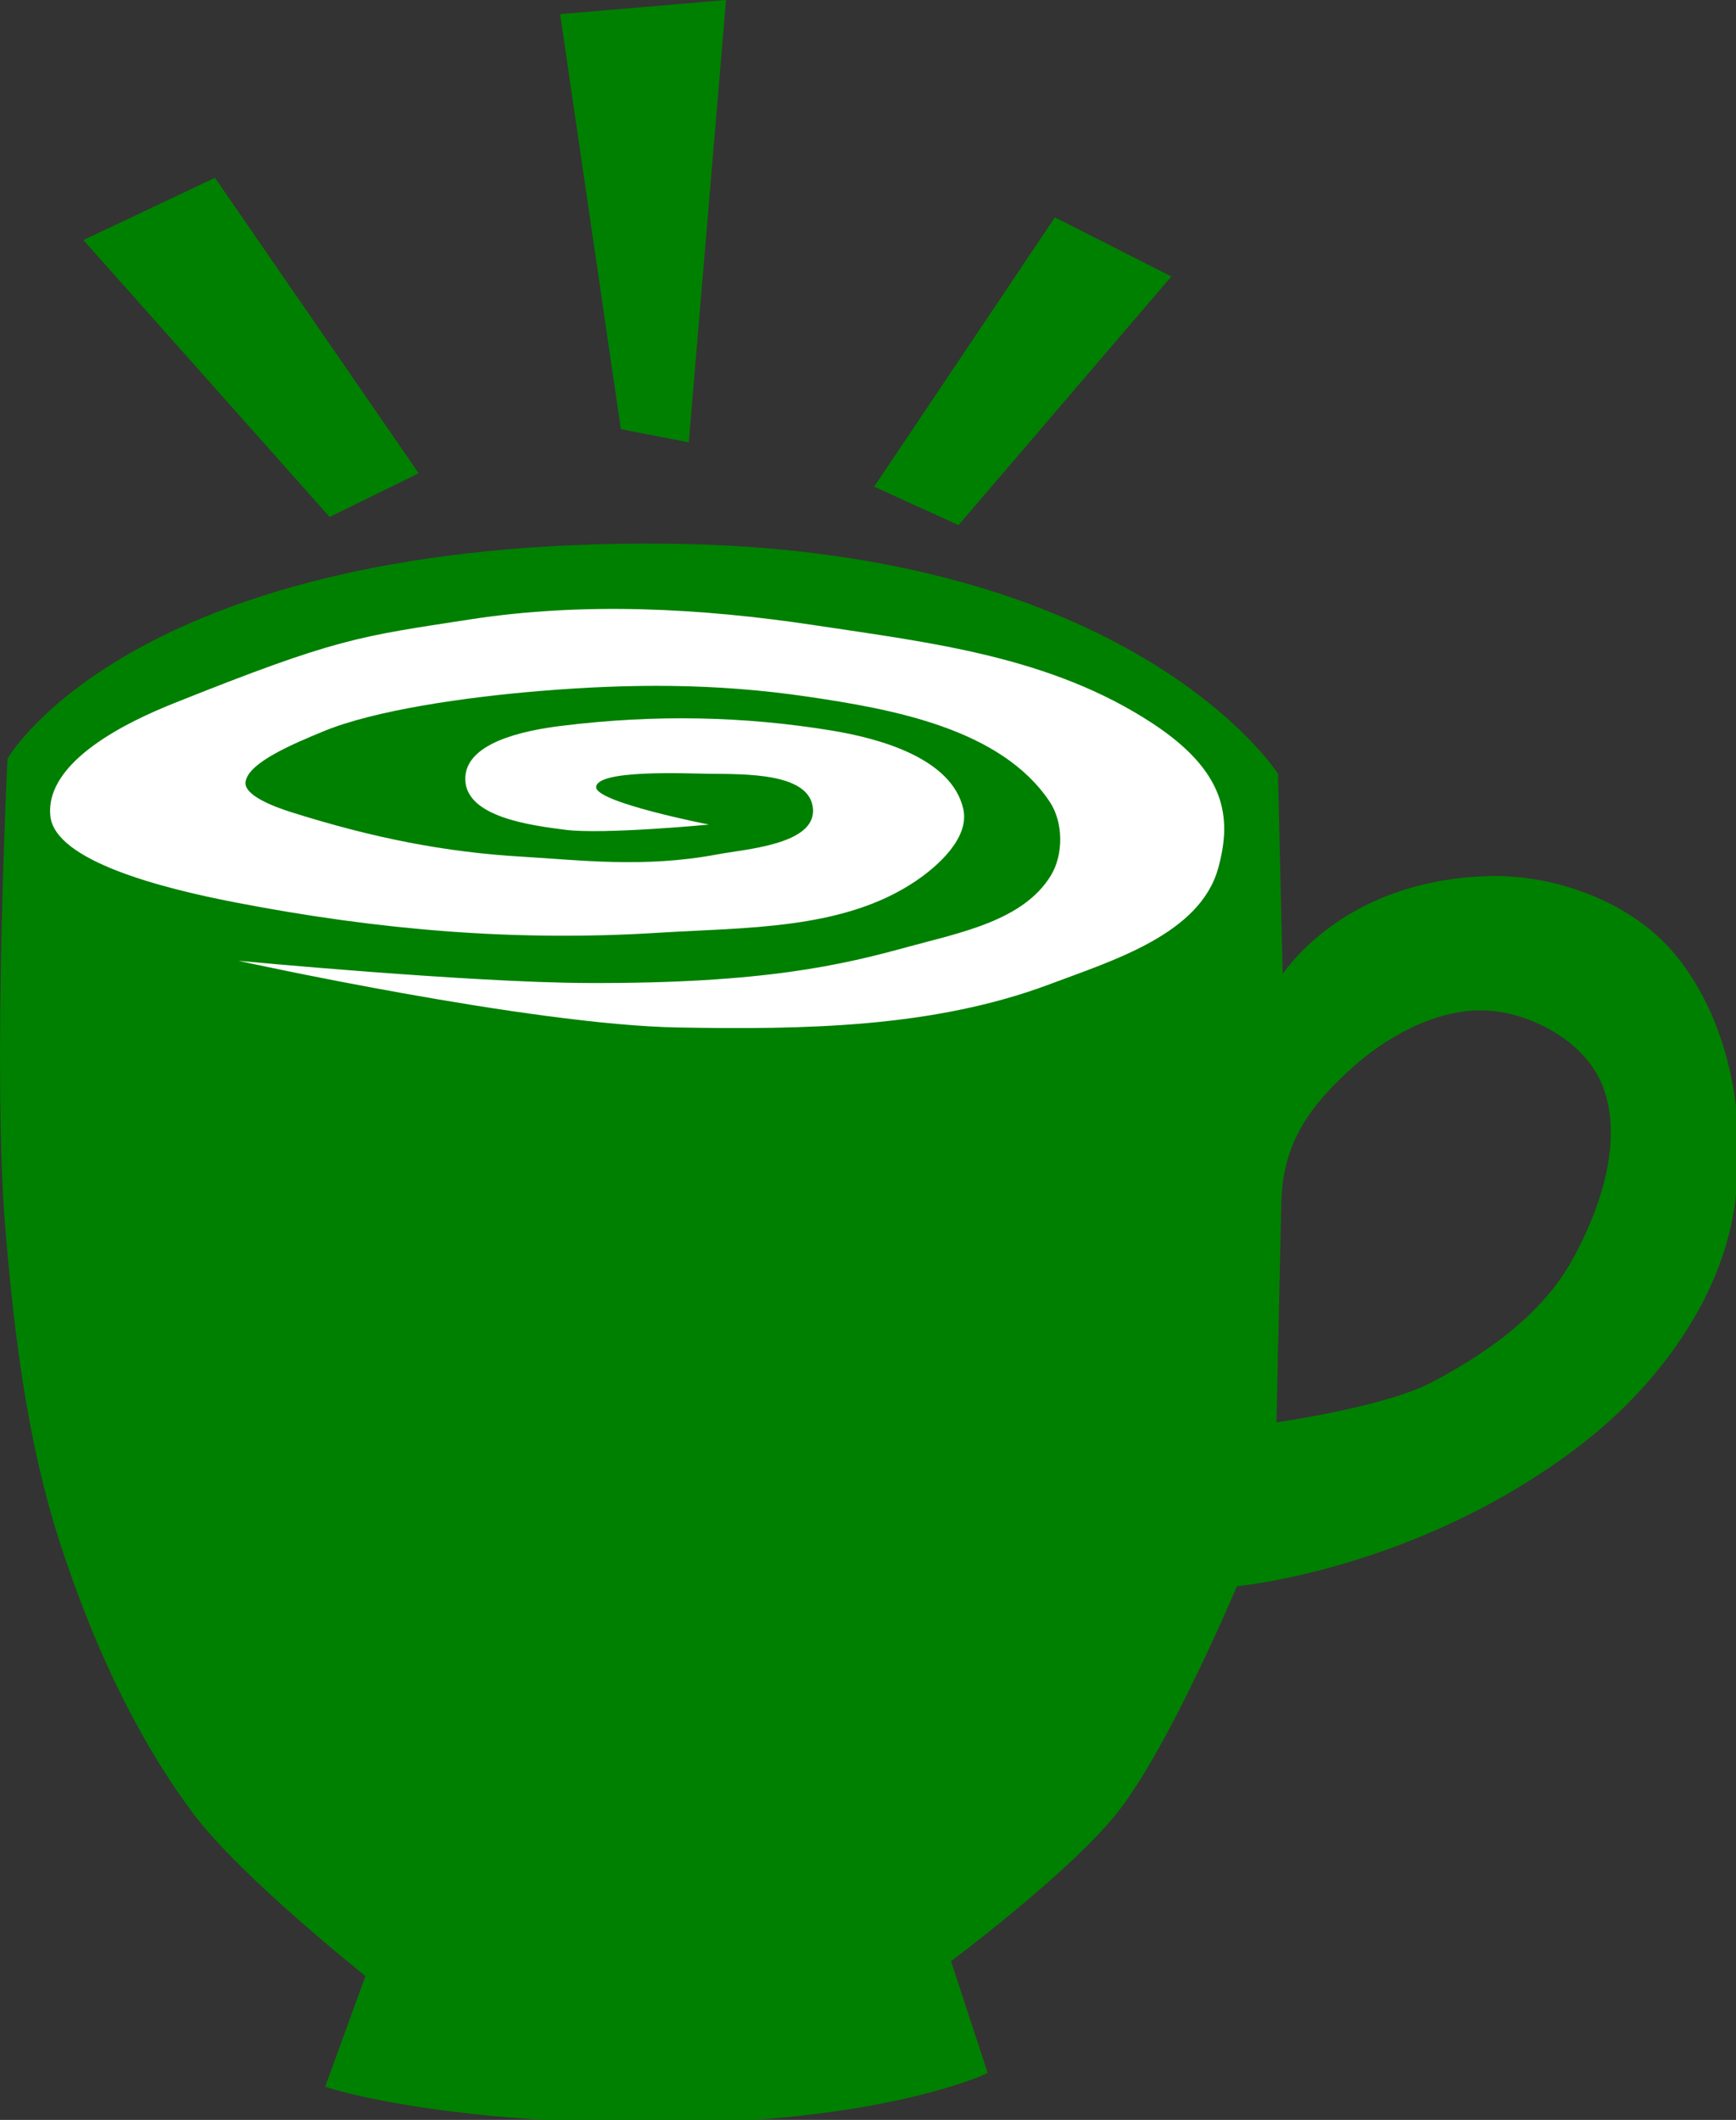 <?xml version="1.0" encoding="UTF-8" standalone="no"?>
<svg
   xmlns:dc="http://purl.org/dc/elements/1.1/"
   xmlns:cc="http://creativecommons.org/ns#"
   xmlns:rdf="http://www.w3.org/1999/02/22-rdf-syntax-ns#"
   xmlns:svg="http://www.w3.org/2000/svg"
   xmlns="http://www.w3.org/2000/svg"
   xmlns:sodipodi="http://sodipodi.sourceforge.net/DTD/sodipodi-0.dtd"
   xmlns:inkscape="http://www.inkscape.org/namespaces/inkscape"
   width="49.118mm"
   height="59.961mm"
   viewBox="0 0 49.118 59.961"
   version="1.1"
   id="svg8"
   inkscape:version="0.92.0 r15299"
   sodipodi:docname="conversation-cafe.svg">
  <rect x="0" y="0" width="49.118" height="59.961" fill="#333333" stroke="none"/>
  <defs
     id="defs13" />
  <sodipodi:namedview
     pagecolor="#ffffff"
     bordercolor="#666666"
     borderopacity="1"
     objecttolerance="10"
     gridtolerance="10"
     guidetolerance="10"
     inkscape:pageopacity="0"
     inkscape:pageshadow="2"
     inkscape:window-width="1920"
     inkscape:window-height="1018"
     id="namedview11"
     showgrid="false"
     fit-margin-top="0"
     fit-margin-left="0"
     fit-margin-right="0"
     fit-margin-bottom="0"
     inkscape:zoom="2.5332402"
     inkscape:cx="9.7799674"
     inkscape:cy="145.06942"
     inkscape:window-x="1912"
     inkscape:window-y="-8"
     inkscape:window-maximized="1"
     inkscape:current-layer="g4766"
     inkscape:pagecheckerboard="true" />
  <g
     inkscape:groupmode="layer"
     id="layer23"
     inkscape:label="conversationcafe"
     transform="translate(-185.635,-126.976)"
     sodipodi:insensitive="true">
    <g
       id="g4766">
      <path
         inkscape:connector-curvature="0"
         id="path4748"
         d="m 188.211,133.81 3.461,-1.637 5.613,8.138 -2.292,1.123 z"
         style="fill:#008000;fill-opacity:1;stroke:#008000;stroke-width:0.265px;stroke-linecap:butt;stroke-linejoin:miter;stroke-opacity:1" />
      <path
         inkscape:connector-curvature="0"
         id="path4750"
         d="m 201.635,127.496 4.397,-0.374 -1.029,12.208 -1.684,-0.327 z"
         style="fill:#008000;fill-opacity:1;stroke:#008000;stroke-width:0.265px;stroke-linecap:butt;stroke-linejoin:miter;stroke-opacity:1" />
      <path
         inkscape:connector-curvature="0"
         id="path4752"
         d="m 215.526,133.295 3.04,1.543 -5.847,6.829 -2.152,-0.982 z"
         style="fill:#008000;fill-opacity:1;stroke:#008000;stroke-width:0.265px;stroke-linecap:butt;stroke-linejoin:miter;stroke-opacity:1" />
      <path
         style="fill:#008000;fill-opacity:1;stroke:#008000;stroke-width:1px;stroke-linecap:butt;stroke-linejoin:miter;stroke-opacity:1"
         d="M 71.254,58.531 C 14.72,57.966 1.293,81.137 1.293,81.137 c 0,0 -1.622,33.425 -0.219,50.049 0.951,11.265 2.335,22.661 5.832,33.412 3.269,10.049 7.695,19.955 13.967,28.461 5.096,6.911 18.738,17.678 18.738,17.678 l -4.244,11.666 c 0,0 11.395,3.713 34.826,3.713 23.431,0 34.648,-5.127 34.648,-5.127 l -3.891,-11.844 c 0,0 13.073,-9.738 18.031,-16.086 5.614,-7.187 12.729,-24.219 12.729,-24.219 0,0 19.387,-1.654 36.77,-15.025 7.607,-5.852 14.233,-14.499 16.014,-23.93 1.76,-9.321 -0.022,-20.522 -6.113,-27.793 -4.523,-5.398 -12.516,-8.302 -19.523,-8.08 -16.507,0.523 -22.373,11.543 -22.373,11.543 L 135.953,82.75 c 0,0 -15.304,-23.725 -64.699,-24.219 z m 86.973,48.811 c 0.351,0.004 0.7,0.021 1.049,0.053 4.786,0.435 10.136,3.459 12.094,7.848 2.677,6.003 0.115,13.727 -3.064,19.48 -3.252,5.885 -9.25,10.132 -15.203,13.258 -5.277,2.77 -17.324,4.42 -17.324,4.42 0,0 0.364,-17.394 0.529,-24.143 0.166,-6.749 3.455,-10.736 7.426,-14.395 3.869,-3.565 9.234,-6.578 14.494,-6.521 z"
         transform="matrix(0.265,0,0,0.265,185.635,126.976)"
         id="path4754"
         inkscape:connector-curvature="0"
         sodipodi:nodetypes="scscscczccccsccsccsccsccccccc" />
      <path
         sodipodi:nodetypes="caaasassssaaassascssasssssasaasscc"
         inkscape:connector-curvature="0"
         id="path4758"
         d="m 192.385,154.153 c 0,0 8.244,1.813 12.435,1.885 3.529,0.061 7.213,0.017 10.517,-1.224 1.804,-0.677 4.245,-1.419 4.763,-3.274 0.403,-1.445 0.218,-2.74 -1.852,-4.101 -2.887,-1.898 -6.277,-2.283 -9.558,-2.778 -3.216,-0.486 -6.542,-0.662 -9.757,-0.165 -3.14,0.485 -3.743,0.516 -8.401,2.381 -1.226,0.491 -3.625,1.614 -3.473,3.175 0.125,1.273 3.142,2.044 5.226,2.447 4.094,0.792 7.979,1.111 11.972,0.86 2.468,-0.155 5.224,-0.075 7.276,-1.455 0.68,-0.457 1.539,-1.252 1.356,-2.051 -0.324,-1.412 -2.308,-1.983 -3.737,-2.216 -2.457,-0.401 -4.959,-0.46 -7.623,-0.132 -1.086,0.134 -2.752,0.48 -2.729,1.521 0.024,1.06 1.844,1.295 2.844,1.422 1.064,0.135 4.051,-0.149 4.051,-0.149 0,0 -3.201,-0.627 -3.192,-1.058 0.01,-0.501 2.526,-0.388 3.142,-0.38 1.053,0.013 2.933,-0.042 2.993,1.009 0.057,0.997 -1.913,1.122 -2.712,1.273 -2.07,0.391 -3.926,0.156 -5.49,0.066 -2.219,-0.128 -4.253,-0.534 -6.548,-1.257 -0.497,-0.156 -1.358,-0.479 -1.306,-0.86 0.075,-0.553 1.391,-1.092 2.183,-1.422 1.466,-0.612 4.074,-0.979 6.154,-1.15 2.515,-0.206 4.933,-0.227 7.569,0.161 2.401,0.353 5.467,0.903 6.848,2.973 0.386,0.578 0.394,1.49 0.033,2.084 -0.78,1.285 -2.585,1.62 -4.035,2.017 -1.834,0.503 -4.066,1.048 -9.095,1.025 -3.359,-0.015 -9.856,-0.628 -9.856,-0.628 z"
         style="fill:#ffffff;fill-opacity:1;stroke:none;stroke-width:0.265px;stroke-linecap:butt;stroke-linejoin:miter;stroke-opacity:1" />
    </g>
  </g>
</svg>

